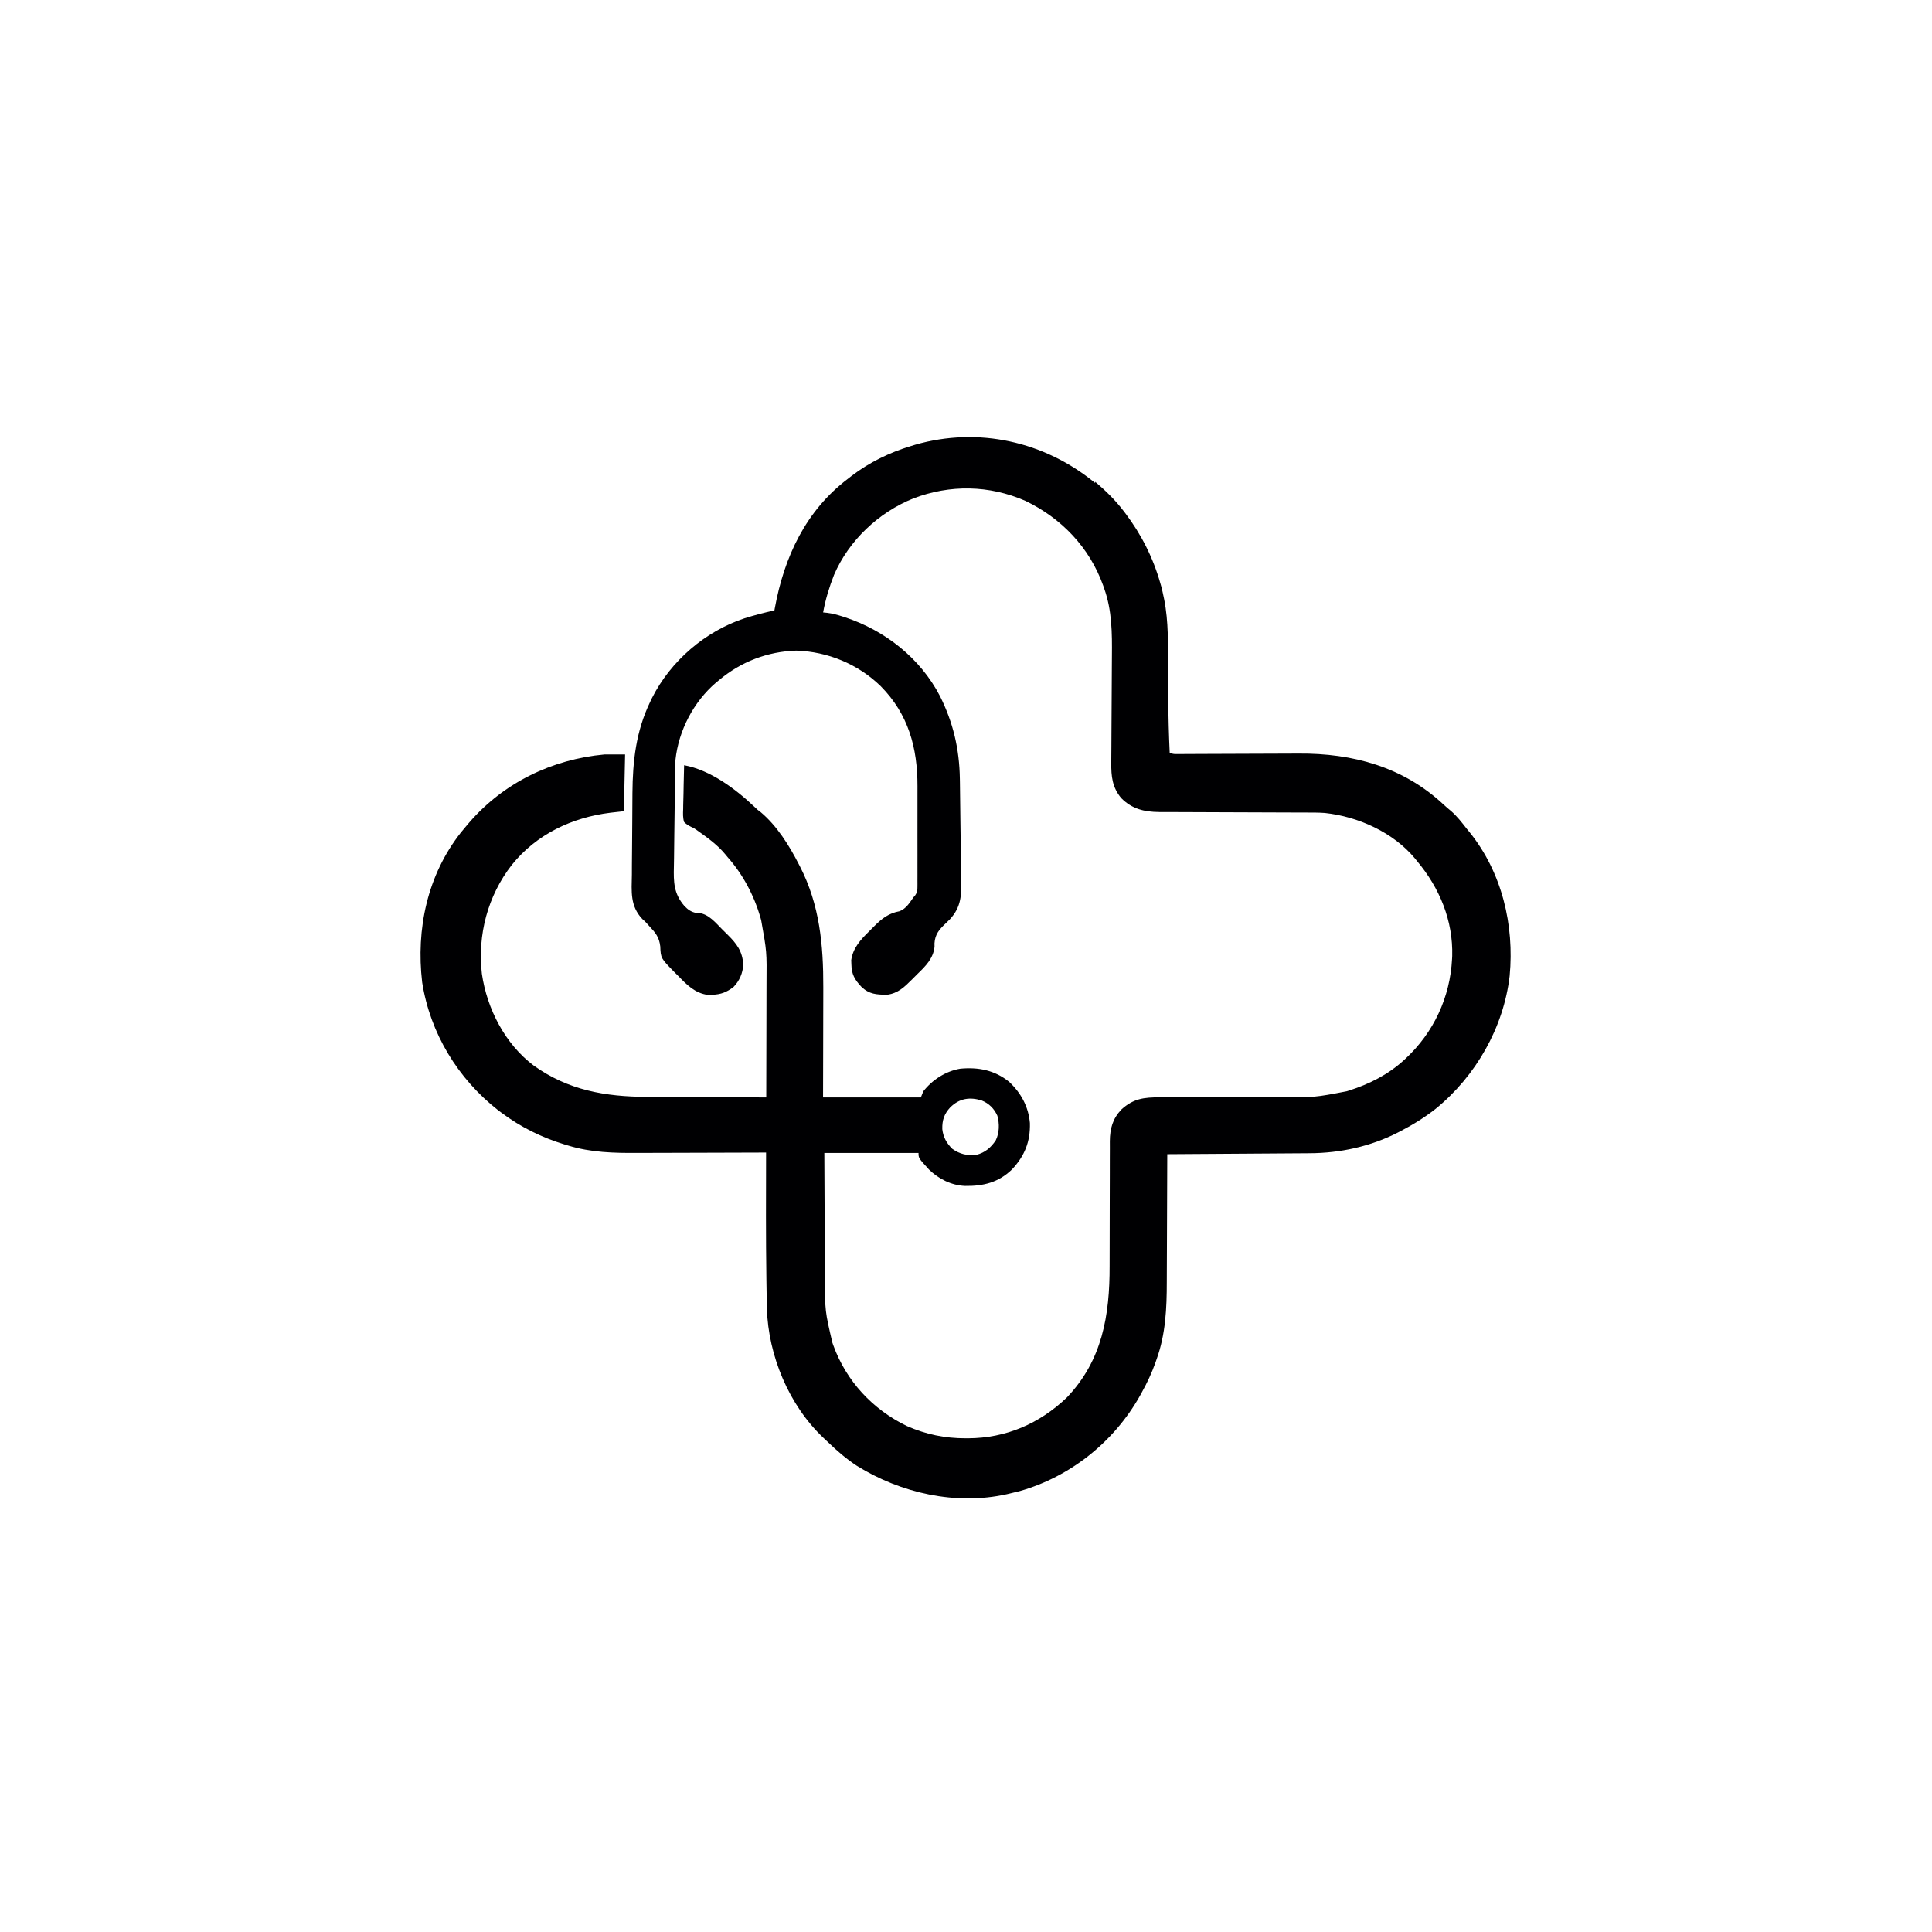 <?xml version="1.0" encoding="UTF-8"?>
<svg version="1.1" viewBox="0 0 1600 1600" width="1280" height="1280" xmlns="http://www.w3.org/2000/svg">
<path transform="translate(907 399)" d="m0 0c8.8 7.48 16.7 15.2 23.7 24.4 0.597 0.784 0.597 0.784 1.21 1.58 13.3 17.6 23.1 37 29.1 58.3 0.23 0.799 0.461 1.6 0.698 2.42 0.766 2.89 1.39 5.78 1.99 8.7 0.131 0.625 0.262 1.25 0.397 1.89 3.73 18.6 3.13 37.7 3.21 56.5 0.036 7.12 0.097 14.2 0.156 21.4 0.014 1.73 0.028 3.45 0.041 5.18 0.112 14.7 0.503 29.4 1.19 44 2.53 1.27 4.25 1.11 7.09 1.1 1.08-0.003 2.16-0.006 3.27-0.009 1.19-0.008 2.38-0.017 3.6-0.025 1.25-0.005 2.49-0.009 3.78-0.014 2.72-0.011 5.44-0.023 8.16-0.038 4.32-0.023 8.64-0.036 13-0.048 12.3-0.033 24.6-0.074 36.9-0.138 6.78-0.035 13.6-0.058 20.3-0.07 3.58-0.007 7.16-0.019 10.7-0.045 44.7-0.318 86.5 10.9 120 42.2 2.04 1.9 4.14 3.67 6.29 5.45 4.96 4.34 8.89 9.45 12.9 14.6 1.21 1.47 1.21 1.47 2.44 2.96 26.7 33.2 37.1 76.8 33.1 119-5 42.6-27.9 82.8-61.3 110-9.19 7.23-18.9 13.2-29.3 18.6-0.613 0.32-1.23 0.639-1.86 0.968-22.6 11.6-47.9 17.1-73.2 17.2-1.28 0.01-2.56 0.02-3.88 0.03-3.48 0.027-6.96 0.048-10.4 0.068-3.65 0.022-7.29 0.049-10.9 0.076-6.9 0.05-13.8 0.095-20.7 0.138-7.85 0.05-15.7 0.104-23.6 0.16-16.1 0.114-32.3 0.22-48.4 0.323-0.001 0.663-0.003 1.33-0.004 2.01-0.037 16.3-0.097 32.5-0.179 48.8-0.04 7.86-0.072 15.7-0.087 23.6-0.013 6.87-0.04 13.7-0.084 20.6-0.022 3.62-0.038 7.25-0.037 10.9-4.27e-4 21.6-0.969 43.1-8.36 63.7-0.342 0.986-0.684 1.97-1.04 2.99-3.05 8.56-6.8 16.6-11.2 24.5-0.587 1.07-1.17 2.15-1.78 3.25-21.4 37.9-57.3 66.6-99.2 78.6-2.99 0.788-5.99 1.5-9 2.19-1.06 0.246-1.06 0.246-2.13 0.496-42 9.32-87.6-0.945-124-23.6-8.65-5.67-16.3-12.3-23.7-19.4-1.34-1.3-2.71-2.57-4.08-3.84-28.4-26.9-45.5-67.9-46.7-107-0.133-5.58-0.212-11.2-0.284-16.7-0.038-2.48-0.077-4.96-0.115-7.45-0.496-34.9-0.35-69.7-0.26-105-0.667 0.003-1.33 0.006-2.02 0.008-16.3 0.067-32.6 0.116-49 0.147-7.89 0.015-15.8 0.036-23.7 0.071-6.89 0.03-13.8 0.049-20.7 0.056-3.64 0.004-7.28 0.013-10.9 0.035-19.6 0.115-38.7-0.331-57.6-6.13-1.3-0.389-1.3-0.389-2.64-0.786-19.1-5.81-36.6-14.4-52.6-26.4l-2.65-1.97c-33.5-26.2-56.4-63.9-63-106-5.18-44.2 4.26-88.7 32-124 1.84-2.28 3.72-4.52 5.62-6.75 0.472-0.551 0.943-1.1 1.43-1.67 28.5-32.9 68.4-52.3 112-56.3h17c-0.33 15.5-0.66 31-1 47-3.65 0.412-7.3 0.825-11.1 1.25-31.8 3.88-61.3 17.8-81.7 43.2-20 25.7-28.5 57.9-24.8 90.2 4.22 29 19.2 58.1 42.8 75.9 28.7 20.6 59.5 25.9 94 26 3.48 0.01 6.97 0.036 10.4 0.06 6.57 0.043 13.1 0.072 19.7 0.095 7.49 0.027 15 0.071 22.5 0.116 15.4 0.092 30.7 0.164 46.1 0.222 0.047-15.1 0.082-30.1 0.104-45.2 0.01-6.99 0.024-14 0.047-21 0.022-6.76 0.034-13.5 0.039-20.3 0.004-2.57 0.011-5.13 0.022-7.7 0.255-26.5 0.255-26.5-4.4-52.5-0.321-1.17-0.321-1.17-0.649-2.35-5.29-18.3-14.5-35.7-27.2-50-0.534-0.654-1.07-1.31-1.62-1.98-6.46-7.91-14.5-13.7-22.8-19.6-0.537-0.385-1.07-0.77-1.63-1.17-1.9-1.31-1.9-1.31-4.01-2.22-2.34-1.14-4.07-2.21-5.93-4.05-1.11-3.6-0.935-7.03-0.781-10.8 0.011-1.04 0.023-2.07 0.034-3.14 0.045-3.3 0.145-6.6 0.247-9.9 0.04-2.24 0.077-4.48 0.109-6.72 0.088-5.49 0.222-11 0.391-16.5 21.7 3.95 42.7 19.7 58.4 34.6 2.51 2.43 2.51 2.43 5.02 4.27 13.4 11.2 23.7 27.7 31.6 43.2 0.311 0.6 0.623 1.2 0.943 1.82 16.3 31.7 19.4 65 19.3 100-0.004 2.64-0.007 5.28-0.009 7.92-0.006 6.19-0.022 12.4-0.043 18.6-0.025 7.75-0.035 15.5-0.046 23.3-0.019 13.8-0.059 27.6-0.098 41.4h81c0.66-1.65 1.32-3.3 2-5 7.44-9.56 18.6-16.8 30.7-18.8 14.9-1.38 28.4 1.21 40.3 10.8 9.93 9.22 16.1 20.6 17.3 34.2 0.426 15.5-4.38 27.3-14.9 38.5-11.2 10.8-23.7 13.8-38.8 13.6-11.3-0.47-21.8-5.71-29.9-13.6-8.64-9.48-8.64-9.48-8.64-13.7h-78c0.091 22.7 0.091 22.7 0.209 45.3 0.054 9.26 0.106 18.5 0.137 27.8 0.023 6.74 0.057 13.5 0.102 20.2 0.024 3.56 0.043 7.13 0.049 10.7 0.054 26.9 0.054 26.9 6.13 53 0.252 0.729 0.503 1.46 0.762 2.21 10.8 29.8 32.7 53.3 61.1 67 15.8 6.91 31.3 10.1 48.5 10.1 0.681-5.44e-4 1.36-0.001 2.06-0.002 31.3-0.115 59.1-12.1 81.7-33.7 29.5-30.8 35.6-68.2 35.5-109-0.003-4.62 0.012-9.25 0.029-13.9 0.047-13.1 0.071-26.3 0.077-39.4 0.004-7.29 0.022-14.6 0.055-21.9 0.02-4.59 0.023-9.18 0.012-13.8-0.003-2.86 0.011-5.72 0.03-8.57 0.008-1.94-0.004-3.87-0.017-5.81 0.098-10.4 2.29-18.5 9.55-26.2 9.88-9.04 18.6-10.1 31.6-10.1 1.38-0.006 2.76-0.013 4.15-0.021 2.97-0.015 5.94-0.024 8.9-0.028 4.71-0.007 9.42-0.029 14.1-0.052 10-0.049 20-0.081 30-0.112 10.8-0.033 21.6-0.07 32.3-0.124 3.91-0.019 7.81-0.035 11.7-0.04 27.3 0.475 27.3 0.475 53.9-4.65 1.05-0.329 1.05-0.329 2.13-0.665 16.6-5.3 32.2-13.2 45.1-25 0.783-0.719 0.783-0.719 1.58-1.45 23.2-21.6 36.8-50.8 38.4-82.5 0.062-1.14 0.062-1.14 0.125-2.3 0.792-29.4-10.4-56.4-29.1-78.7-0.592-0.739-1.18-1.48-1.79-2.24-18-21.6-46.9-34.6-74.5-37.6-5.63-0.425-11.3-0.359-16.9-0.364-1.41-0.005-2.83-0.01-4.24-0.015-3.03-0.011-6.06-0.02-9.08-0.026-4.8-0.011-9.59-0.031-14.4-0.053-13.6-0.062-27.3-0.116-40.9-0.149-7.54-0.018-15.1-0.047-22.6-0.088-3.98-0.021-7.97-0.036-11.9-0.039-3.75-0.002-7.49-0.018-11.2-0.044-2.02-0.011-4.03-0.006-6.05-0.002-12.3-0.112-22.5-2.5-31.4-11.5-7.43-8.81-8.44-18.1-8.28-29.3 0.007-1.8 0.007-1.8 0.013-3.63 0.014-3.26 0.042-6.52 0.074-9.78 0.03-3.44 0.041-6.88 0.052-10.3 0.036-9.49 0.102-19 0.169-28.5 0.061-8.68 0.115-17.4 0.145-26 0.012-3.41 0.031-6.82 0.065-10.2 0.18-18.9 0.082-37.8-6.35-55.8-0.299-0.861-0.597-1.72-0.905-2.61-11.3-31.5-34.5-55.7-64.4-70.1-30-13.1-62.4-13.6-92.8-2-28.8 11.6-53.4 34.8-65.7 63.4-3.93 10.1-7.09 20.3-9 31 1.74 0.178 1.74 0.178 3.52 0.359 4.22 0.531 8.19 1.58 12.2 2.89 1.04 0.336 1.04 0.336 2.11 0.679 33.3 10.9 62.6 33.9 78.9 65.3 11 22 16.1 43.9 16.5 68.4 0.021 1.12 0.042 2.23 0.064 3.38 0.182 10.2 0.29 20.5 0.372 30.8 0.056 6.87 0.137 13.7 0.28 20.6 0.139 6.67 0.209 13.3 0.237 20 0.021 2.53 0.065 5.05 0.133 7.58 0.351 13.8 0.243 23.9-9.47 34.3-1.11 1.11-2.24 2.21-3.39 3.29-5.33 5.02-8.77 9.03-9.23 16.5 0.017 0.928 0.034 1.86 0.051 2.81-1.12 9.79-7.3 15.9-14.1 22.5-1.56 1.53-3.09 3.07-4.63 4.63-6.15 6.15-11.5 11.4-20.5 12.6-8.91-0.075-14.9-0.363-21.4-6.62-5.56-5.95-8.1-10.3-8.25-18.6-0.04-1.14-0.08-2.28-0.121-3.45 1.47-10.1 7.75-16.9 14.8-23.8 1.47-1.44 2.91-2.91 4.35-4.38 6.32-6.34 12-10.7 20.9-12.3 5.45-2.18 8.09-6.71 11.4-11.4 0.524-0.618 1.05-1.24 1.59-1.87 1.64-2.47 1.79-3.74 1.79-6.68 0.008-0.909 0.017-1.82 0.026-2.76-0.006-0.991-0.012-1.98-0.018-3 0.008-1.57 0.008-1.57 0.016-3.18 0.013-3.48 0.004-6.95-0.006-10.4 0.002-2.42 0.005-4.85 0.009-7.27 0.004-5.09-0.002-10.2-0.016-15.3-0.017-6.49-0.007-13 0.011-19.5 0.011-5.01 0.007-10-3.83e-4 -15-0.002-2.39 4.05e-4 -4.78 0.007-7.17 0.073-31.8-7.53-59.7-30.4-82.8-18.7-18.3-43.9-28.7-70-29.5-23.7 0.718-45.9 9.21-64 24.5-1.2 0.982-1.2 0.982-2.43 1.98-18.6 15.9-31 39.7-33.6 64-0.188 3.55-0.249 7.1-0.304 10.7-0.019 1.05-0.039 2.1-0.059 3.18-0.168 9.66-0.265 19.3-0.341 29-0.051 6.48-0.126 13-0.256 19.4-0.126 6.28-0.192 12.6-0.217 18.9-0.019 2.38-0.06 4.77-0.122 7.15-0.323 13-0.107 22.4 8.63 32.6 3.04 3.16 5.57 5.02 9.99 5.88 1.11 0.006 1.11 0.006 2.24 0.012 8.07 0.991 13.7 8.09 19.2 13.6 1.47 1.48 2.97 2.95 4.46 4.41 7.52 7.47 12.3 13.7 12.9 24.6-0.252 7.07-3.16 13.7-8.1 18.7-5.68 4.29-10.4 6.17-17.6 6.38-1.16 0.049-2.31 0.098-3.5 0.148-10.8-1.43-17.5-8.38-24.8-15.9-0.923-0.92-1.85-1.84-2.8-2.79-11.5-11.7-11.5-11.7-11.9-21.5-0.923-7.72-3.94-11.3-9.12-16.8-0.744-0.826-0.744-0.826-1.5-1.67-1.86-2.06-1.86-2.06-4.28-4.23-10.2-10.8-8.86-22.7-8.61-36.8 0.011-2.55 0.018-5.11 0.021-7.66 0.017-5.34 0.065-10.7 0.142-16 0.098-6.79 0.136-13.6 0.155-20.4 0.018-6.54 0.069-13.1 0.12-19.6 0.007-1.22 0.014-2.44 0.022-3.7 0.196-26.7 2.95-51.2 14.6-75.5 0.523-1.1 1.05-2.2 1.59-3.34 15.5-30.7 44-55.2 76.6-66 8.16-2.61 16.5-4.69 24.8-6.62 0.12-0.663 0.24-1.33 0.364-2.01 7.74-42.2 25.6-80.6 60.6-107 1.01-0.788 2.02-1.58 3.06-2.39 14.7-11.2 31.3-19.3 48.9-24.6 1.82-0.565 1.82-0.565 3.68-1.14 52.1-15 107-2.87 149 31.7zm-120 518c-5.05 5.53-6.82 10.6-6.62 18.1 0.721 6.64 3.54 11.6 8.25 16.3 6.32 4.45 12.4 5.84 20 5 7.14-1.87 11.9-5.92 16-12 3.08-6.22 3.15-13.8 1.35-20.4-2.64-5.88-6.93-10.2-12.9-12.6-9.9-3.1-18.5-1.84-26.1 5.64z" fill="#000002"/>
</svg>
